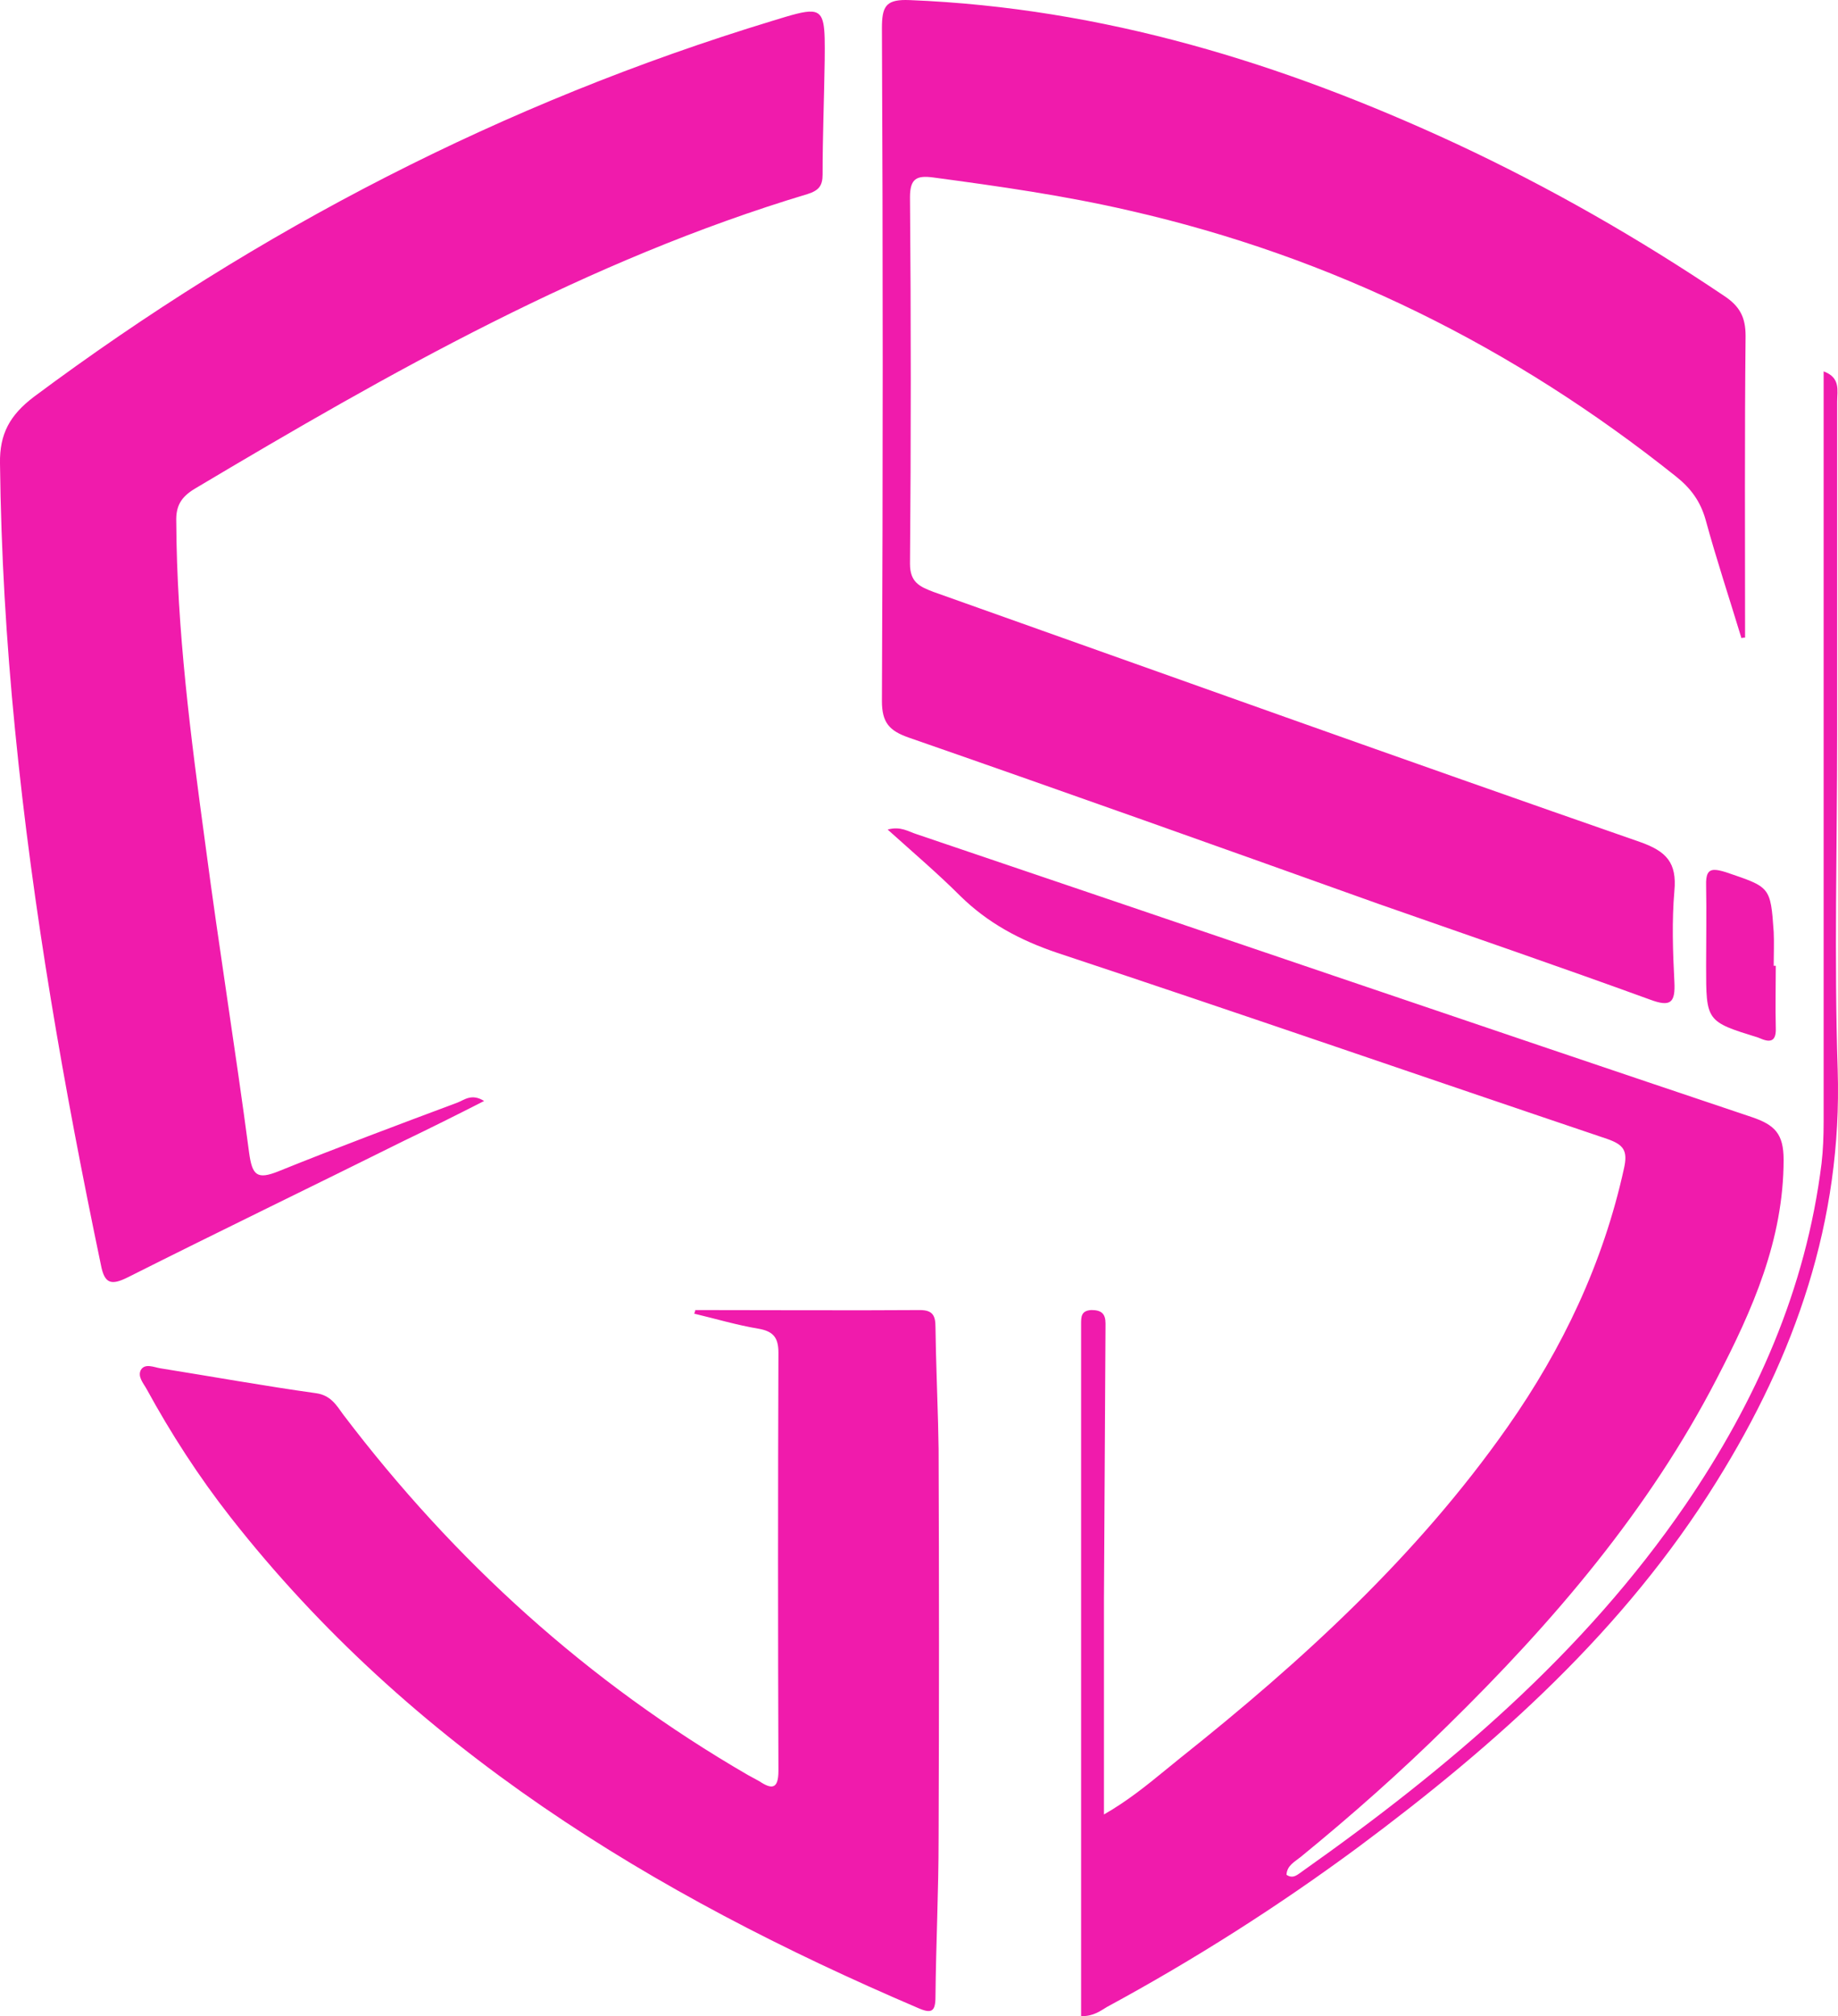 <?xml version="1.0" encoding="UTF-8" standalone="no"?>
<!-- Created with Inkscape (http://www.inkscape.org/) -->

<svg
   width="93.521mm"
   height="102.584mm"
   viewBox="0 0 93.521 102.584"
   version="1.1"
   id="svg504"
   inkscape:version="1.2.2 (1:1.2.2+202212051552+b0a8486541)"
   sodipodi:docname="egs_logo.svg"
   xmlns:inkscape="http://www.inkscape.org/namespaces/inkscape"
   xmlns:sodipodi="http://sodipodi.sourceforge.net/DTD/sodipodi-0.dtd"
   xmlns="http://www.w3.org/2000/svg"
   xmlns:svg="http://www.w3.org/2000/svg">
  <sodipodi:namedview
     id="namedview506"
     pagecolor="#505050"
     bordercolor="#eeeeee"
     borderopacity="1"
     inkscape:showpageshadow="0"
     inkscape:pageopacity="0"
     inkscape:pagecheckerboard="0"
     inkscape:deskcolor="#505050"
     inkscape:document-units="mm"
     showgrid="false"
     inkscape:zoom="0.42142195"
     inkscape:cx="-417.63368"
     inkscape:cy="587.29736"
     inkscape:window-width="1600"
     inkscape:window-height="848"
     inkscape:window-x="0"
     inkscape:window-y="28"
     inkscape:window-maximized="1"
     inkscape:current-layer="layer1" />
  <defs
     id="defs501" />
  <g
     inkscape:label="Layer 1"
     inkscape:groupmode="layer"
     id="layer1"
     transform="translate(-134.684,-31.582)">
    <path
       id="path4"
       style="fill:#f01bac;fill-opacity:1;stroke-width:0.265"
       class="st0"
       d="m 180.77,31.582 c -1.026,-0.002 -1.212,0.367 -1.212,1.434 0.053,11.404 0.053,22.834 0,34.237 0,1.085 0.37,1.508 1.349,1.852 7.99,2.778 15.928,5.609 23.918,8.467 4.604,1.614 9.234,3.202 13.811,4.868 1.058,0.397 1.297,0.159 1.244,-0.9 -0.079,-1.535 -0.132,-3.096 0,-4.63 0.132,-1.429 -0.397,-2.011 -1.746,-2.487 -12.012,-4.18 -23.971,-8.467 -35.957,-12.726 -0.688,-0.265 -1.191,-0.476 -1.191,-1.429 0.053,-6.218 0.053,-12.435 0,-18.653 0,-0.952 0.344,-1.111 1.164,-1.006 3.36,0.45 6.72,0.926 10.027,1.693 10.319,2.355 19.526,6.932 27.781,13.52 0.767,0.609 1.244,1.27 1.508,2.196 0.556,2.037 1.217,4.022 1.826,6.033 0.053,-0.026 0.132,-0.027 0.185,-0.027 0,-5.133 -0.027,-10.239 0.026,-15.346 0,-0.952 -0.291,-1.508 -1.085,-2.037 -4.366,-2.937 -8.89,-5.53 -13.652,-7.752 -8.837,-4.101 -17.965,-6.906 -27.781,-7.302 -0.076,-0.003 -0.148,-0.005 -0.217,-0.005 z m -4.768,0.593 c -0.395,-0.029 -1.025,0.163 -2.027,0.471 -13.652,4.154 -26.141,10.61 -37.571,19.13 -1.217,0.926 -1.746,1.878 -1.72,3.386 0.053,4.551 0.318,9.049 0.767,13.573 0.9,9.155 2.487,18.204 4.366,27.199 0.185,0.979 0.529,1.058 1.376,0.635 4.683,-2.355 9.393,-4.63 14.076,-6.958 1.323,-0.635 2.646,-1.296 4.048,-2.011 -0.635,-0.397 -1.005,-0.053 -1.349,0.079 -3.043,1.138 -6.086,2.276 -9.102,3.493 -1.111,0.45 -1.349,0.211 -1.508,-0.953 -0.688,-5.212 -1.535,-10.424 -2.223,-15.663 -0.741,-5.45 -1.455,-10.901 -1.482,-16.431 -0.026,-0.794 0.238,-1.244 0.926,-1.667 9.948,-5.927 20.002,-11.641 31.194,-15.002 0.582,-0.185 0.767,-0.424 0.767,-1.006 0,-1.931 0.079,-3.863 0.106,-5.794 0.017,-1.769 0.012,-2.433 -0.645,-2.482 z m 51.472,18.304 v 1.561 36.618 c 0,0.714 -0.026,1.429 -0.106,2.117 -0.794,6.403 -3.334,12.118 -6.932,17.383 -5.186,7.567 -12.065,13.388 -19.473,18.627 -0.238,0.159 -0.476,0.423 -0.82,0.185 0.026,-0.476 0.423,-0.662 0.714,-0.9 2.593,-2.117 5.107,-4.339 7.488,-6.694 5.371,-5.265 10.239,-10.954 13.705,-17.674 1.799,-3.466 3.387,-7.038 3.387,-11.112 0,-1.323 -0.45,-1.773 -1.614,-2.169 -14.182,-4.762 -28.337,-9.604 -42.492,-14.393 -0.423,-0.132 -0.82,-0.423 -1.482,-0.238 1.323,1.191 2.566,2.249 3.704,3.387 1.402,1.376 3.043,2.249 4.921,2.884 9.34,3.096 18.653,6.323 27.993,9.472 0.82,0.291 1.058,0.582 0.846,1.508 -1.058,4.815 -3.122,9.154 -5.926,13.15 -4.604,6.562 -10.451,11.906 -16.669,16.854 -0.232,0.187 -0.463,0.376 -0.694,0.565 -0.979,0.801 -1.97,1.607 -3.169,2.292 v -7.101 -3.853 c 0.026,-4.683 0.053,-9.34 0.08,-14.023 0,-0.503 -0.211,-0.688 -0.714,-0.688 -0.529,0.026 -0.529,0.344 -0.529,0.714 v 0.926 15.158 16.169 2.964 c 0.661,0 1.005,-0.291 1.323,-0.476 4.445,-2.408 8.731,-5.133 12.806,-8.149 7.038,-5.239 13.52,-11.033 18.203,-18.574 3.995,-6.403 6.403,-13.255 6.165,-20.955 -0.185,-5.689 -0.027,-11.377 -0.027,-17.066 V 52.013 c 0,-0.556 0.185,-1.217 -0.688,-1.535 z m -5.553,25.363 c -0.326,0.003 -0.445,0.223 -0.427,0.805 0.026,1.349 0,2.725 0,4.075 0,2.831 10e-6,2.831 2.646,3.651 0.053,0.026 0.079,0.027 0.132,0.053 0.556,0.238 0.794,0.079 0.767,-0.556 -0.026,-1.058 0,-2.09 0,-3.148 h -0.106 c 0,-0.582 0.026,-1.164 0,-1.72 -0.159,-2.328 -0.185,-2.275 -2.434,-3.043 -0.24,-0.074 -0.431,-0.118 -0.579,-0.117 z m -51.862,22.394 c 0,0.053 -0.026,0.132 -0.053,0.185 1.111,0.265 2.17,0.582 3.281,0.767 0.741,0.132 1.005,0.45 1.005,1.217 -0.026,7.091 -0.026,14.182 0,21.273 0,0.953 -0.344,0.953 -0.979,0.529 -0.185,-0.106 -0.397,-0.211 -0.582,-0.317 -8.123,-4.71 -14.922,-10.875 -20.584,-18.336 -0.344,-0.476 -0.635,-0.979 -1.376,-1.085 -2.646,-0.37 -5.292,-0.847 -7.938,-1.27 -0.318,-0.053 -0.767,-0.264 -0.979,0.08 -0.185,0.344 0.132,0.688 0.291,0.979 1.244,2.275 2.646,4.445 4.26,6.509 9.207,11.747 21.484,19.208 34.978,24.976 0.714,0.318 0.9,0.185 0.9,-0.582 0.026,-2.672 0.159,-5.371 0.159,-8.043 0.026,-6.588 0.026,-13.203 0,-19.817 -0.006,-0.435 -0.016,-0.87 -0.027,-1.305 -0.042,-1.629 -0.111,-3.257 -0.132,-4.885 0,-0.582 -0.132,-0.873 -0.794,-0.873 -0.954,0.007 -1.909,0.01 -2.863,0.011 -2.856,0.004 -5.712,-0.011 -8.567,-0.011 z" />
  </g>
</svg>
